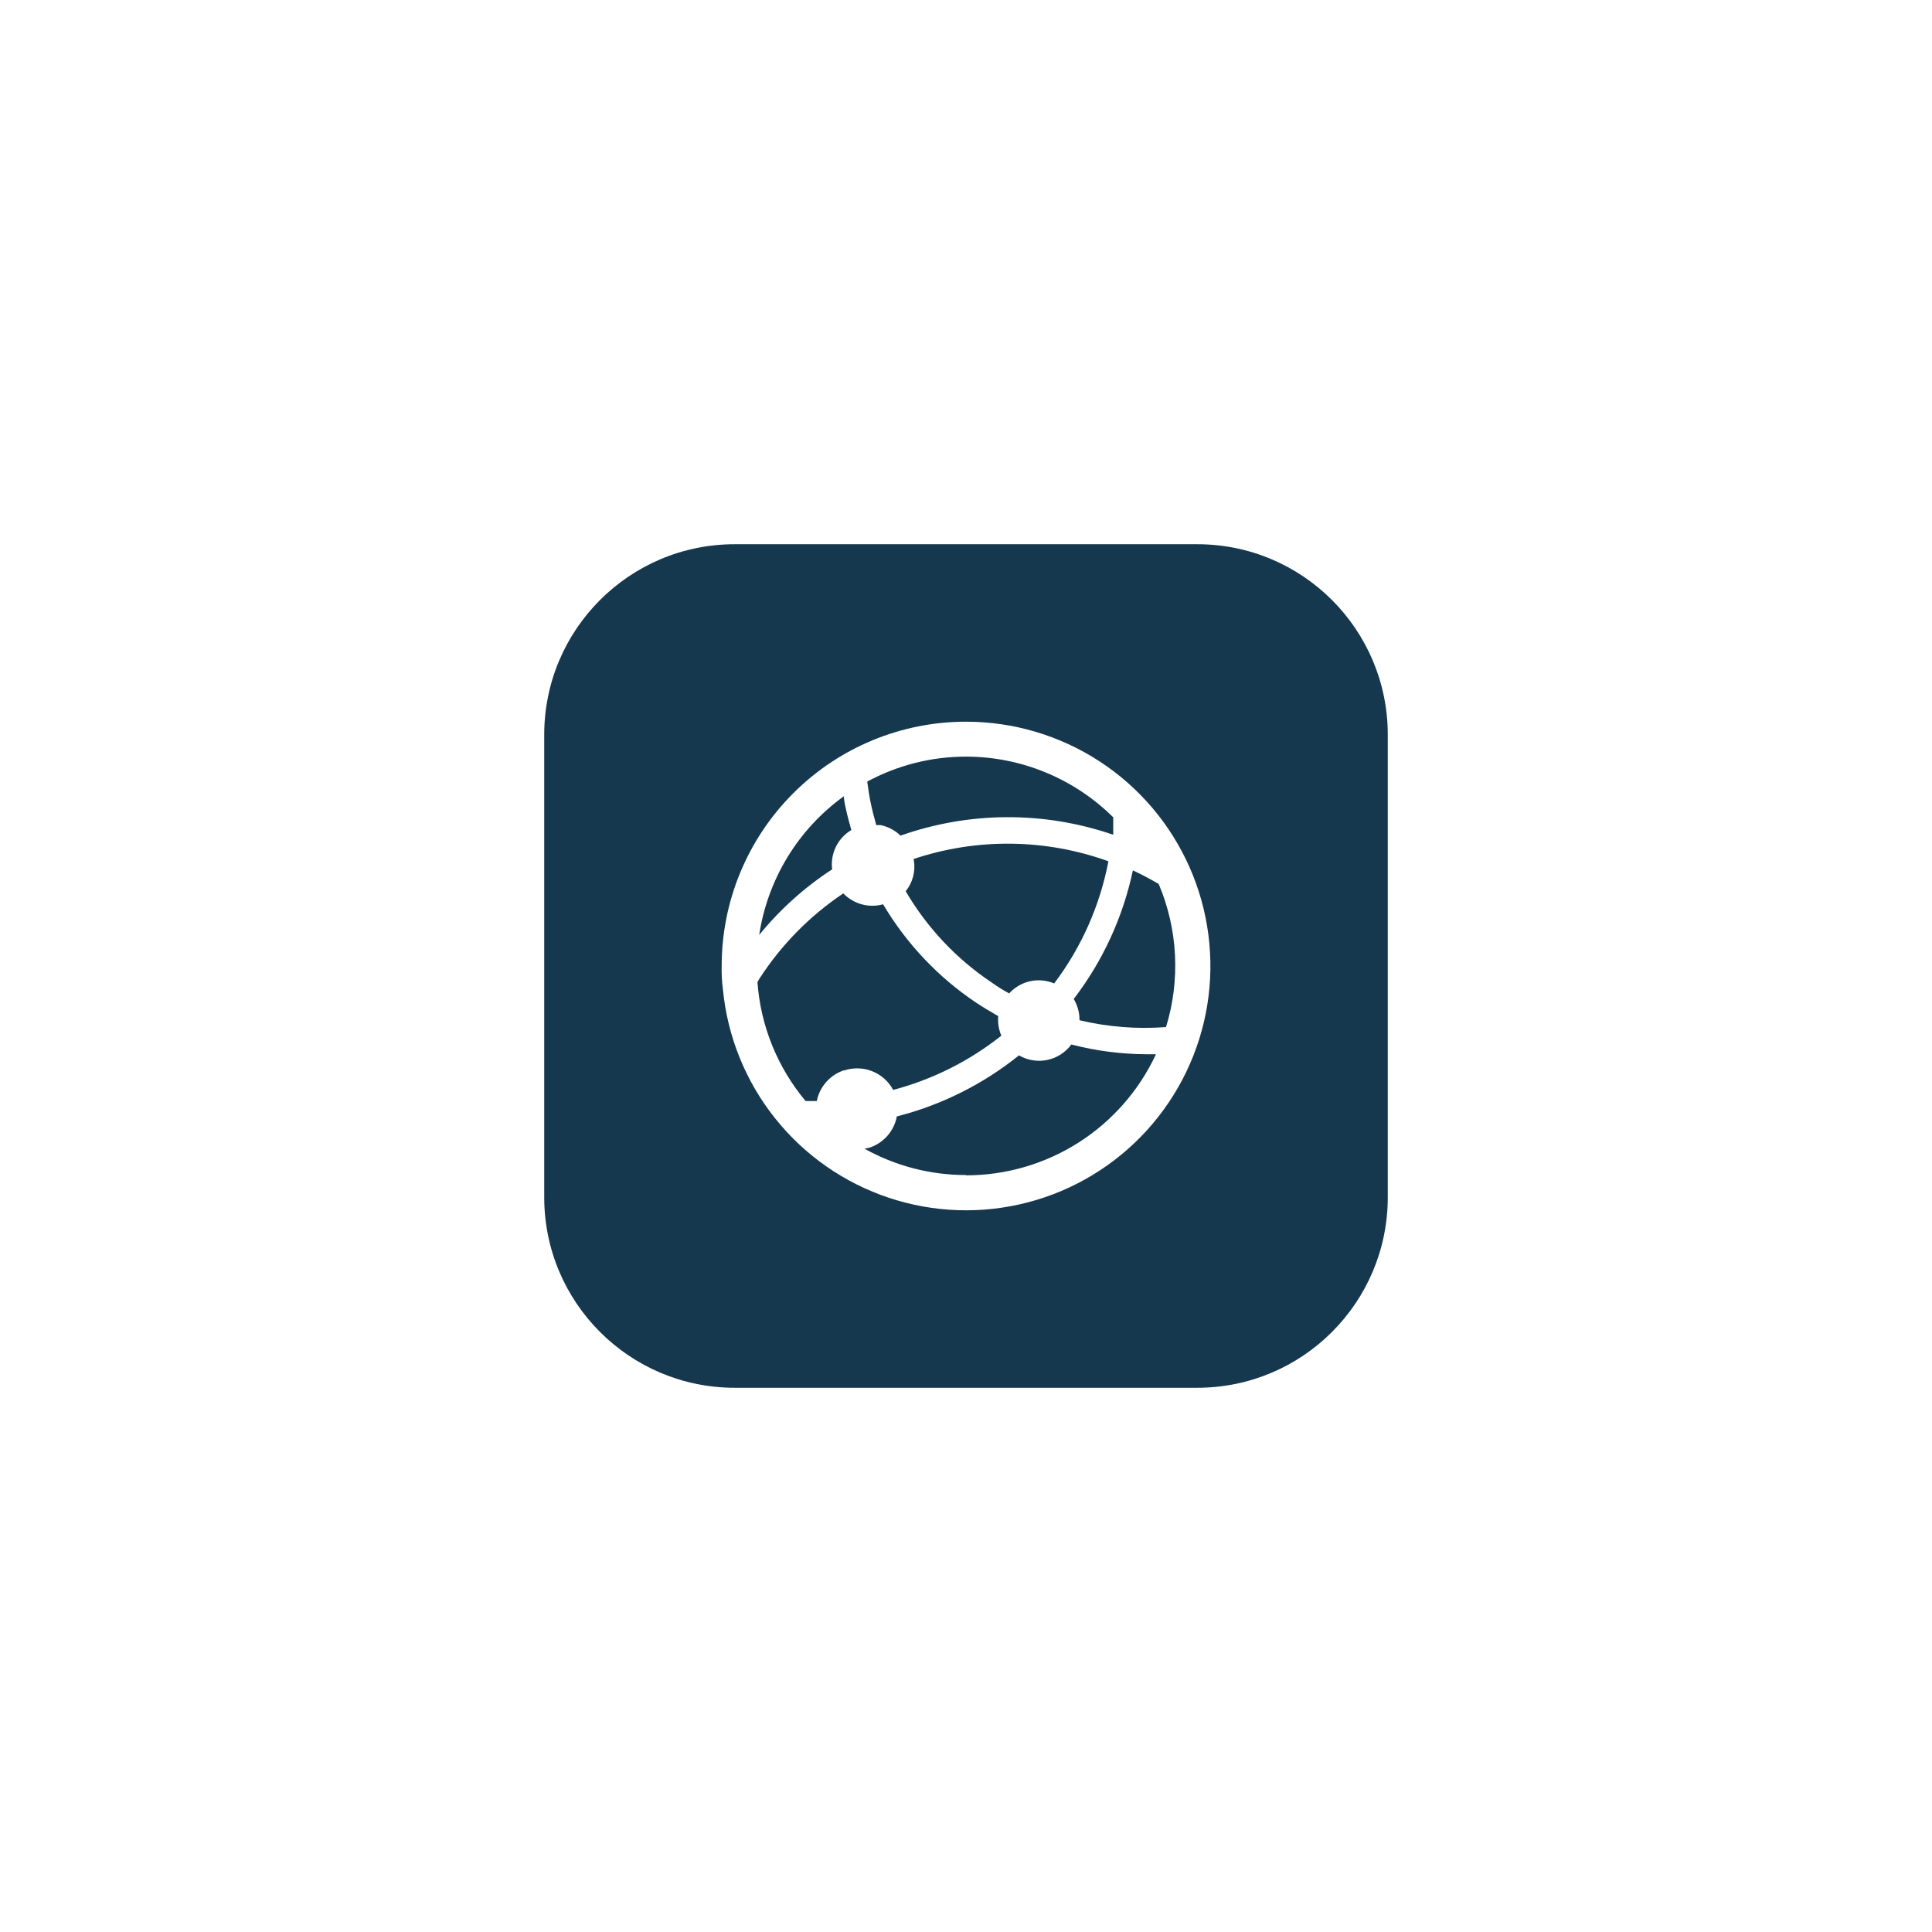 <svg width="71" height="71" viewBox="0 0 71 71" fill="none" xmlns="http://www.w3.org/2000/svg">
<g filter="url(#filter0_d_1367_15337)">
<path d="M44 20H27C23.134 20 20 23.134 20 27V44C20 47.866 23.134 51 27 51H44C47.866 51 51 47.866 51 44V27C51 23.134 47.866 20 44 20Z" fill="#16384E"/>
</g>
<path d="M35.499 26.522C33.118 26.522 30.835 27.468 29.151 29.152C27.467 30.835 26.521 33.119 26.521 35.5C26.514 35.785 26.529 36.07 26.566 36.353C26.732 38.085 27.396 39.731 28.48 41.092C29.563 42.453 31.019 43.47 32.669 44.019C34.32 44.568 36.094 44.626 37.777 44.185C39.46 43.745 40.979 42.825 42.148 41.538C43.318 40.25 44.089 38.651 44.367 36.934C44.644 35.216 44.417 33.456 43.713 31.865C43.009 30.274 41.858 28.923 40.399 27.974C38.941 27.026 37.239 26.521 35.499 26.522ZM35.499 27.805C37.527 27.807 39.471 28.609 40.911 30.036V30.677C38.377 29.805 35.622 29.816 33.094 30.709C32.892 30.514 32.639 30.38 32.363 30.322H32.203C32.126 30.053 32.056 29.783 31.998 29.508C31.94 29.233 31.908 28.984 31.871 28.722C32.985 28.121 34.23 27.806 35.494 27.805H35.499ZM33.571 31.569C35.9 30.789 38.424 30.818 40.734 31.652C40.422 33.281 39.74 34.817 38.74 36.141C38.461 36.023 38.151 35.995 37.855 36.06C37.559 36.126 37.29 36.282 37.086 36.507C36.864 36.388 36.65 36.254 36.445 36.107C35.151 35.243 34.07 34.096 33.284 32.753C33.411 32.595 33.503 32.413 33.555 32.217C33.607 32.022 33.617 31.818 33.584 31.618L33.571 31.569ZM31.01 29.26C31.019 29.398 31.041 29.536 31.074 29.67C31.132 29.952 31.209 30.228 31.286 30.504C31.041 30.649 30.843 30.864 30.718 31.12C30.593 31.376 30.545 31.664 30.581 31.947C29.569 32.608 28.665 33.421 27.9 34.358C28.054 33.343 28.409 32.369 28.944 31.493C29.479 30.617 30.184 29.857 31.017 29.258L31.01 29.26ZM31.01 39.334C30.76 39.418 30.536 39.567 30.362 39.765C30.187 39.963 30.068 40.204 30.016 40.463H29.606C28.571 39.228 27.951 37.698 27.836 36.09L27.907 35.968C28.71 34.723 29.76 33.656 30.991 32.832C31.177 33.024 31.41 33.163 31.667 33.233C31.925 33.304 32.196 33.303 32.453 33.232C33.311 34.681 34.484 35.92 35.884 36.855C36.147 37.028 36.416 37.188 36.684 37.342C36.663 37.587 36.702 37.834 36.799 38.06C35.626 38.992 34.272 39.671 32.823 40.054C32.656 39.74 32.382 39.496 32.05 39.366C31.719 39.235 31.352 39.227 31.015 39.342L31.01 39.334ZM35.499 43.182C34.194 43.183 32.911 42.85 31.771 42.214L31.951 42.176C32.207 42.092 32.435 41.942 32.612 41.74C32.789 41.538 32.909 41.292 32.958 41.028C34.598 40.61 36.129 39.845 37.447 38.784C37.761 38.967 38.131 39.027 38.486 38.953C38.841 38.879 39.157 38.676 39.371 38.384C40.276 38.619 41.207 38.74 42.141 38.743H42.481C41.862 40.073 40.876 41.198 39.639 41.987C38.402 42.775 36.965 43.194 35.498 43.193L35.499 43.182ZM39.671 37.475C39.671 37.206 39.597 36.943 39.459 36.712C40.527 35.318 41.269 33.703 41.633 31.986C41.954 32.135 42.27 32.302 42.582 32.486C43.287 34.153 43.382 36.014 42.851 37.744C41.787 37.826 40.716 37.742 39.677 37.494L39.671 37.475Z" fill="white"/>
<defs>
<filter id="filter0_d_1367_15337" x="0" y="0" width="71" height="71" filterUnits="userSpaceOnUse" color-interpolation-filters="sRGB">
<feFlood flood-opacity="0" result="BackgroundImageFix"/>
<feColorMatrix in="SourceAlpha" type="matrix" values="0 0 0 0 0 0 0 0 0 0 0 0 0 0 0 0 0 0 127 0" result="hardAlpha"/>
<feOffset/>
<feGaussianBlur stdDeviation="10"/>
<feColorMatrix type="matrix" values="0 0 0 0 0 0 0 0 0 0 0 0 0 0 0 0 0 0 0.122 0"/>
<feBlend mode="normal" in2="BackgroundImageFix" result="effect1_dropShadow_1367_15337"/>
<feBlend mode="normal" in="SourceGraphic" in2="effect1_dropShadow_1367_15337" result="shape"/>
</filter>
</defs>
</svg>
